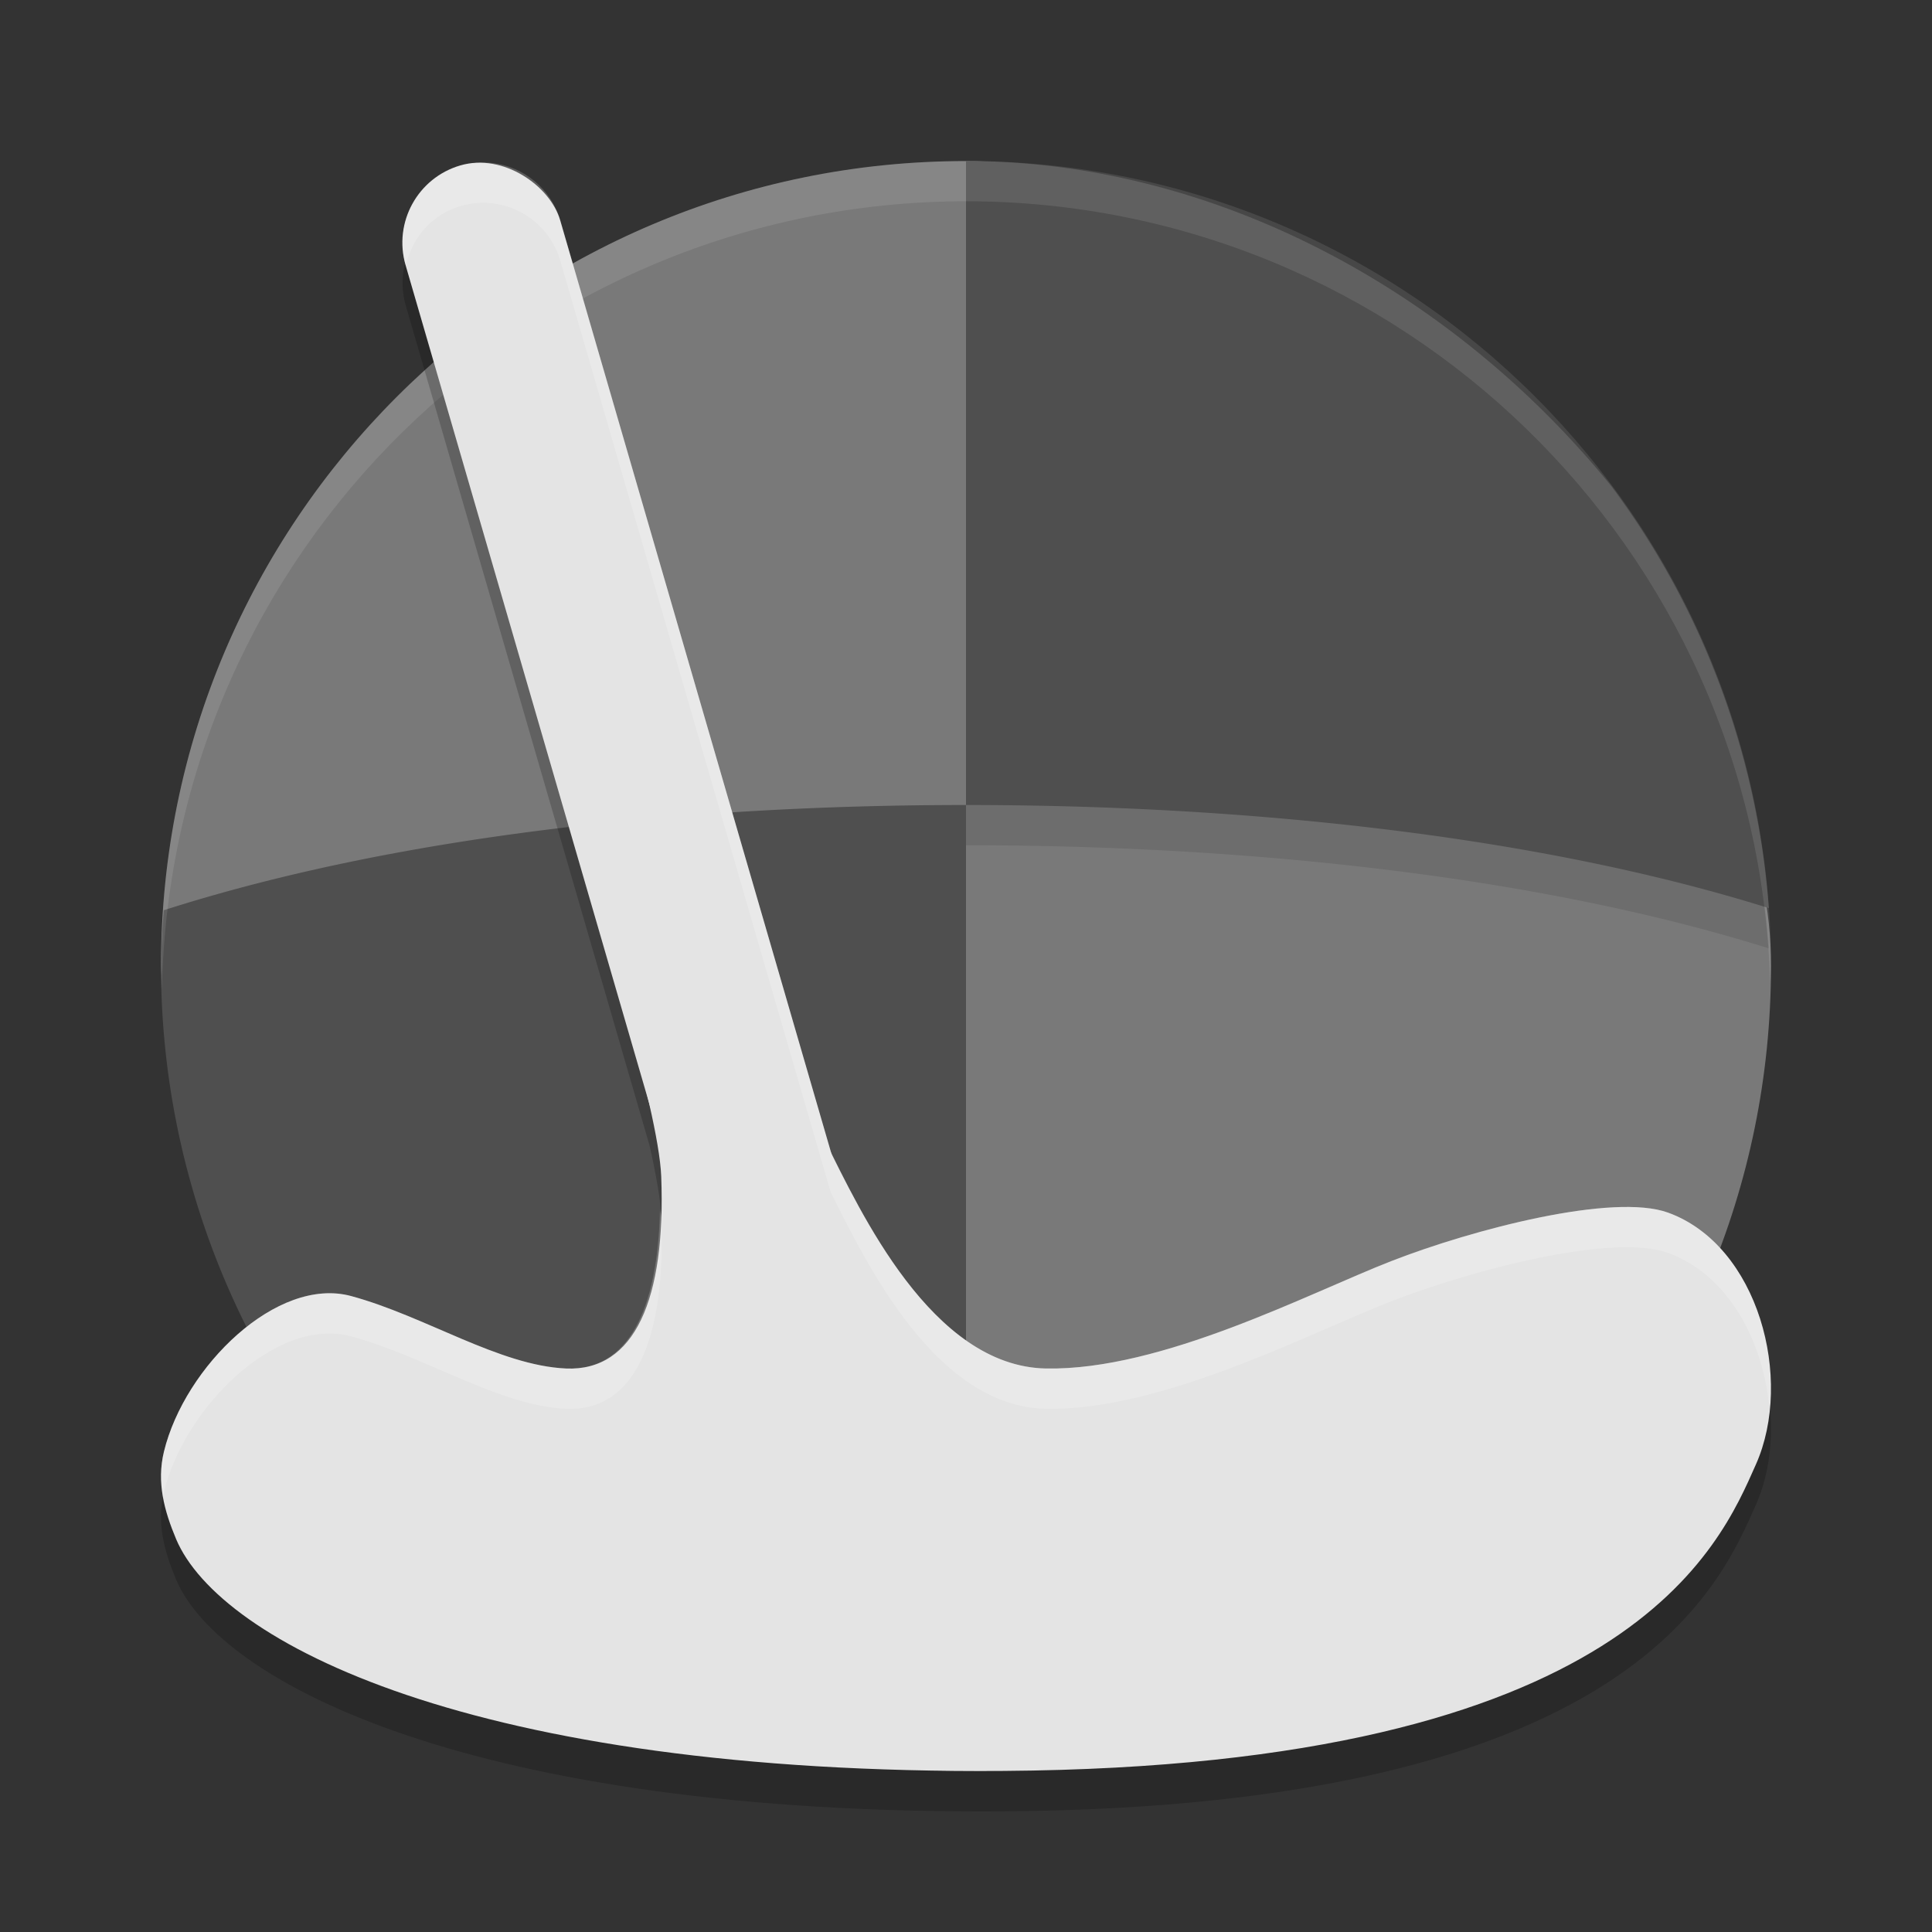 <svg xmlns="http://www.w3.org/2000/svg" width="24" height="24" version="1">
 <rect width="100%" height="100%" fill="#333333" stroke="none"/>
 <path style="fill:#797979;fill-rule:evenodd" d="m 22,12 c 0,5.523 -4.477,10 -10,10 -4.135,0 -4.593,-2.567 -6.115,-6.146 -0.511,-1.201 -3.885,-2.466 -3.885,-3.853 0,-5.523 4.477,-10 10,-10 2.615,0 3.869,2.044 5.651,3.687 1.981,1.827 4.349,3.405 4.349,6.313 z"/>
 <path d="m 12,2.5 0,8 c 3.471,0 7.098,0.38 9.973,1.281 A 10,10 0 0 0 20.018,6.541 C 18.061,4.127 15.111,2.504 12,2.5 Z" style="opacity:0.1;fill-rule:evenodd"/>
 <path style="fill:#4f4f4f;fill-rule:evenodd" d="M 12 2 L 12 10 C 15.471 10 19.098 10.38 21.973 11.281 A 10 10 0 0 0 20.018 6.041 C 18.061 3.627 15.111 2.004 12 2 z"/>
 <path style="fill:#4f4f4f;fill-rule:evenodd" d="M 12 10 C 8.493 10 4.919 10.385 2.035 11.307 A 10 10 0 0 0 2 12 A 10 10 0 0 0 12 22 L 12 10 z"/>
 <path style="opacity:0.1;fill:#ffffff" d="m 12,2 c -2.629,0 -5.022,1.015 -6.807,2.674 C 3.229,6.5 2,9.107 2,12 c 0.002,0.097 0.006,0.194 0.011,0.291 0.114,-5.437 4.551,-9.786 9.989,-9.791 5.407,0.004 9.832,4.304 9.989,9.709 0.004,-0.07 0.008,-0.139 0.011,-0.209 0,-5.523 -4.477,-10 -10,-10 z"/>
 <path style="opacity:0.2;fill-rule:evenodd" d="M 6.117,2.525 C 5.988,2.51 5.856,2.52 5.723,2.559 5.191,2.713 4.887,3.265 5.041,3.797 L 8.07,14.234 c 0.079,0.353 0.136,0.67 0.145,0.881 0.058,1.522 -0.329,2.423 -1.184,2.385 -0.832,-0.037 -1.748,-0.651 -2.67,-0.9 -0.92,-0.249 -2.067,0.877 -2.324,1.932 -0.094,0.384 0.003,0.738 0.15,1.088 0.537,1.272 3.666,2.928 10.283,2.881 7.778,-0.056 8.895,-2.803 9.342,-3.807 0.473,-1.062 0.033,-2.721 -1.09,-3.129 -0.682,-0.248 -2.424,0.205 -3.438,0.6 -1.025,0.399 -2.851,1.363 -4.291,1.336 -1.365,-0.026 -2.226,-1.79 -2.676,-2.695 L 6.961,3.24 C 6.845,2.841 6.504,2.571 6.117,2.525 Z"/>
 <path style="fill:#e4e4e4;fill-rule:evenodd" d="m 12.47,21.999 c 7.778,-0.056 8.896,-2.802 9.342,-3.806 0.473,-1.062 0.032,-2.721 -1.09,-3.129 -0.682,-0.248 -2.423,0.206 -3.436,0.601 C 16.261,16.064 14.434,17.027 12.993,17 11.575,16.973 10.688,15.049 10.255,14.184 9.827,13.327 9.16,10.723 9.16,10.723 l -1.803,0.463 c 0,0 0.824,2.57 0.857,3.429 0.058,1.522 -0.329,2.423 -1.183,2.385 -0.832,-0.037 -1.747,-0.65 -2.669,-0.9 -0.92,-0.249 -2.068,0.876 -2.325,1.931 -0.094,0.384 0.004,0.739 0.151,1.089 0.537,1.272 3.665,2.927 10.282,2.879 z"/>
 <rect style="fill:#e4e4e4" width="2" height="17" x="3.92" y="3.57" rx="1" ry="1" transform="matrix(0.96,-0.279,0.279,0.96,0,0)"/>
 <path style="opacity:0.2;fill:#ffffff;fill-rule:evenodd" d="M 6.117 2.025 C 5.988 2.01 5.856 2.02 5.723 2.059 C 5.191 2.213 4.887 2.765 5.041 3.297 C 5.12 2.956 5.361 2.663 5.723 2.559 C 5.856 2.52 5.988 2.51 6.117 2.525 C 6.504 2.571 6.845 2.841 6.961 3.24 L 10.318 14.805 C 10.768 15.71 11.63 17.474 12.994 17.5 C 14.434 17.527 16.26 16.563 17.285 16.164 C 18.298 15.77 20.04 15.316 20.723 15.564 C 21.468 15.835 21.904 16.657 21.98 17.49 C 22.071 16.51 21.619 15.39 20.723 15.064 C 20.04 14.816 18.298 15.27 17.285 15.664 C 16.26 16.063 14.434 17.027 12.994 17 C 11.63 16.974 10.768 15.21 10.318 14.305 L 6.961 2.74 C 6.845 2.341 6.504 2.071 6.117 2.025 z M 8.199 15.018 C 8.172 16.276 7.801 17.035 7.031 17 C 6.199 16.963 5.283 16.349 4.361 16.1 C 3.441 15.85 2.295 16.976 2.037 18.031 C 1.989 18.229 1.993 18.419 2.027 18.605 C 2.032 18.581 2.031 18.556 2.037 18.531 C 2.295 17.476 3.441 16.35 4.361 16.6 C 5.283 16.849 6.199 17.463 7.031 17.5 C 7.886 17.538 8.273 16.638 8.215 15.115 C 8.214 15.092 8.201 15.043 8.199 15.018 z"/>
</svg>
